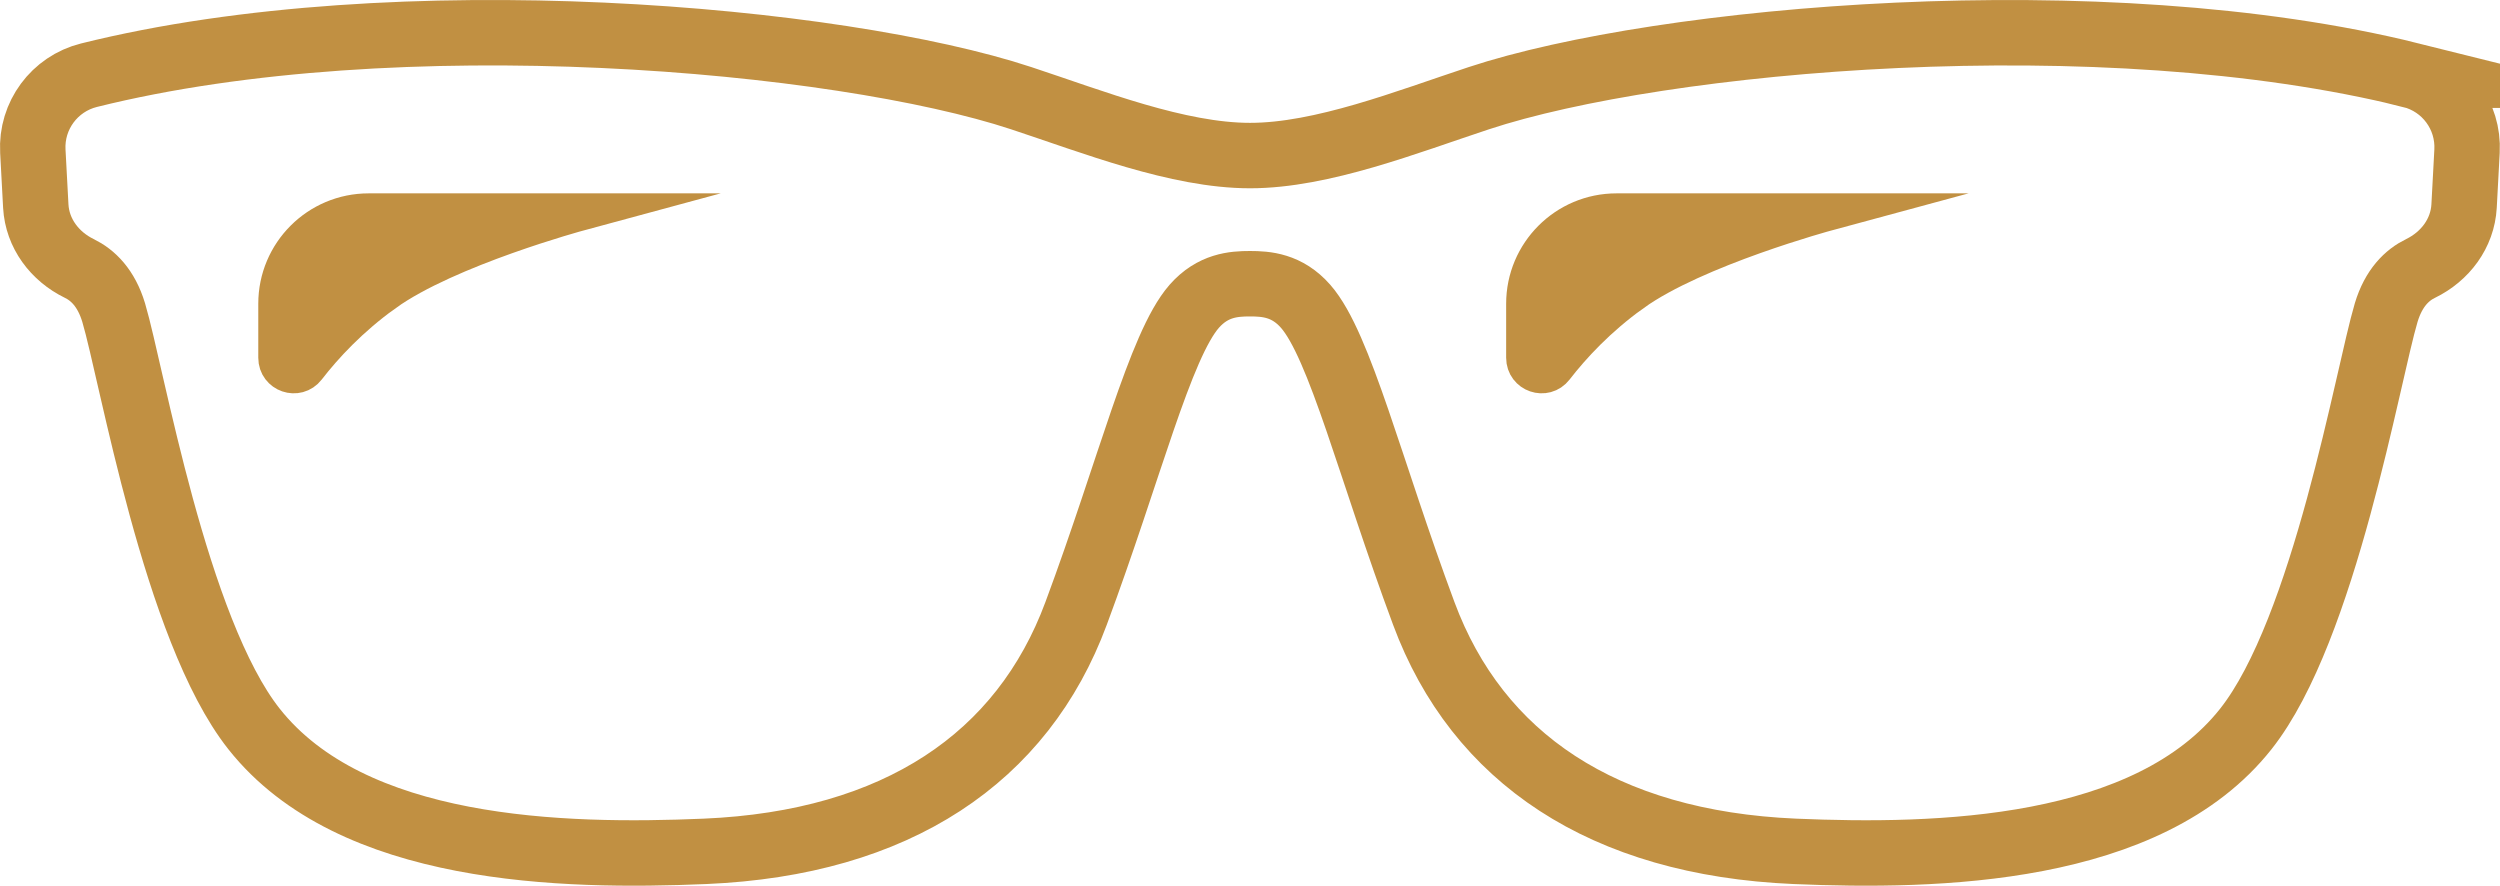 <?xml version="1.0" encoding="UTF-8"?>
<svg id="Layer_2" data-name="Layer 2" xmlns="http://www.w3.org/2000/svg" viewBox="0 0 534.51 189.37">
  <defs>
    <style>
      .cls-1 {
        fill: none;
        stroke-width: 13.99px;
      }

      .cls-1, .cls-2 {
        stroke: #c19042;
        stroke-miterlimit: 10;
      }

      .cls-2 {
        fill: #c19042;
        stroke-width: 8px;
      }
    </style>
  </defs>
  <g id="Layer_1-2" data-name="Layer 1">
    <g>
      <path class="cls-1" d="M515.5,16.08c-66.11-16.46-160.45-7.92-199.31,4.91-15.36,5.07-33.51,12.27-48.93,12.27s-33.56-7.2-48.93-12.27C179.47,8.16,85.13-.39,19.02,16.08c-7.39,1.85-12.41,8.66-12,16.24l.63,11.75c.33,5.85,4.05,10.76,9.29,13.32,2.9,1.41,5.76,4.14,7.36,9.43,3.94,13.24,13.16,67.73,30.01,89.03,20.93,26.45,65.97,27.47,96.44,26.17,41.01-1.76,67.87-19.99,79.32-50.86,11.47-30.83,17.93-57.28,25.26-65.67,3.97-4.52,8.44-4.83,11.91-4.83s7.94,.3,11.91,4.83c7.34,8.38,13.79,34.83,25.26,65.67,11.45,30.86,38.31,49.09,79.32,50.86,30.47,1.3,75.51,.28,96.44-26.17,16.85-21.29,26.06-75.79,30.01-89.03,1.6-5.3,4.47-8.03,7.36-9.43,5.24-2.56,8.96-7.47,9.29-13.32l.63-11.75c.41-7.58-4.61-14.4-12-16.24Z"/>
      <path class="cls-2" d="M82.3,62.6c-7.5,5.39-12.95,11.28-16.67,16.09-2.1,2.72-6.41,1.23-6.41-2.2v-11.55c0-10.82,8.77-19.6,19.6-19.6h45.16s-28.32,7.66-41.68,17.27Z"/>
      <path class="cls-2" d="M349.1,62.6c-7.5,5.39-12.95,11.28-16.67,16.09-2.1,2.72-6.41,1.23-6.41-2.2v-11.55c0-10.82,8.77-19.6,19.6-19.6h45.16s-28.32,7.66-41.68,17.27Z"/>
    </g>
  </g>
</svg>